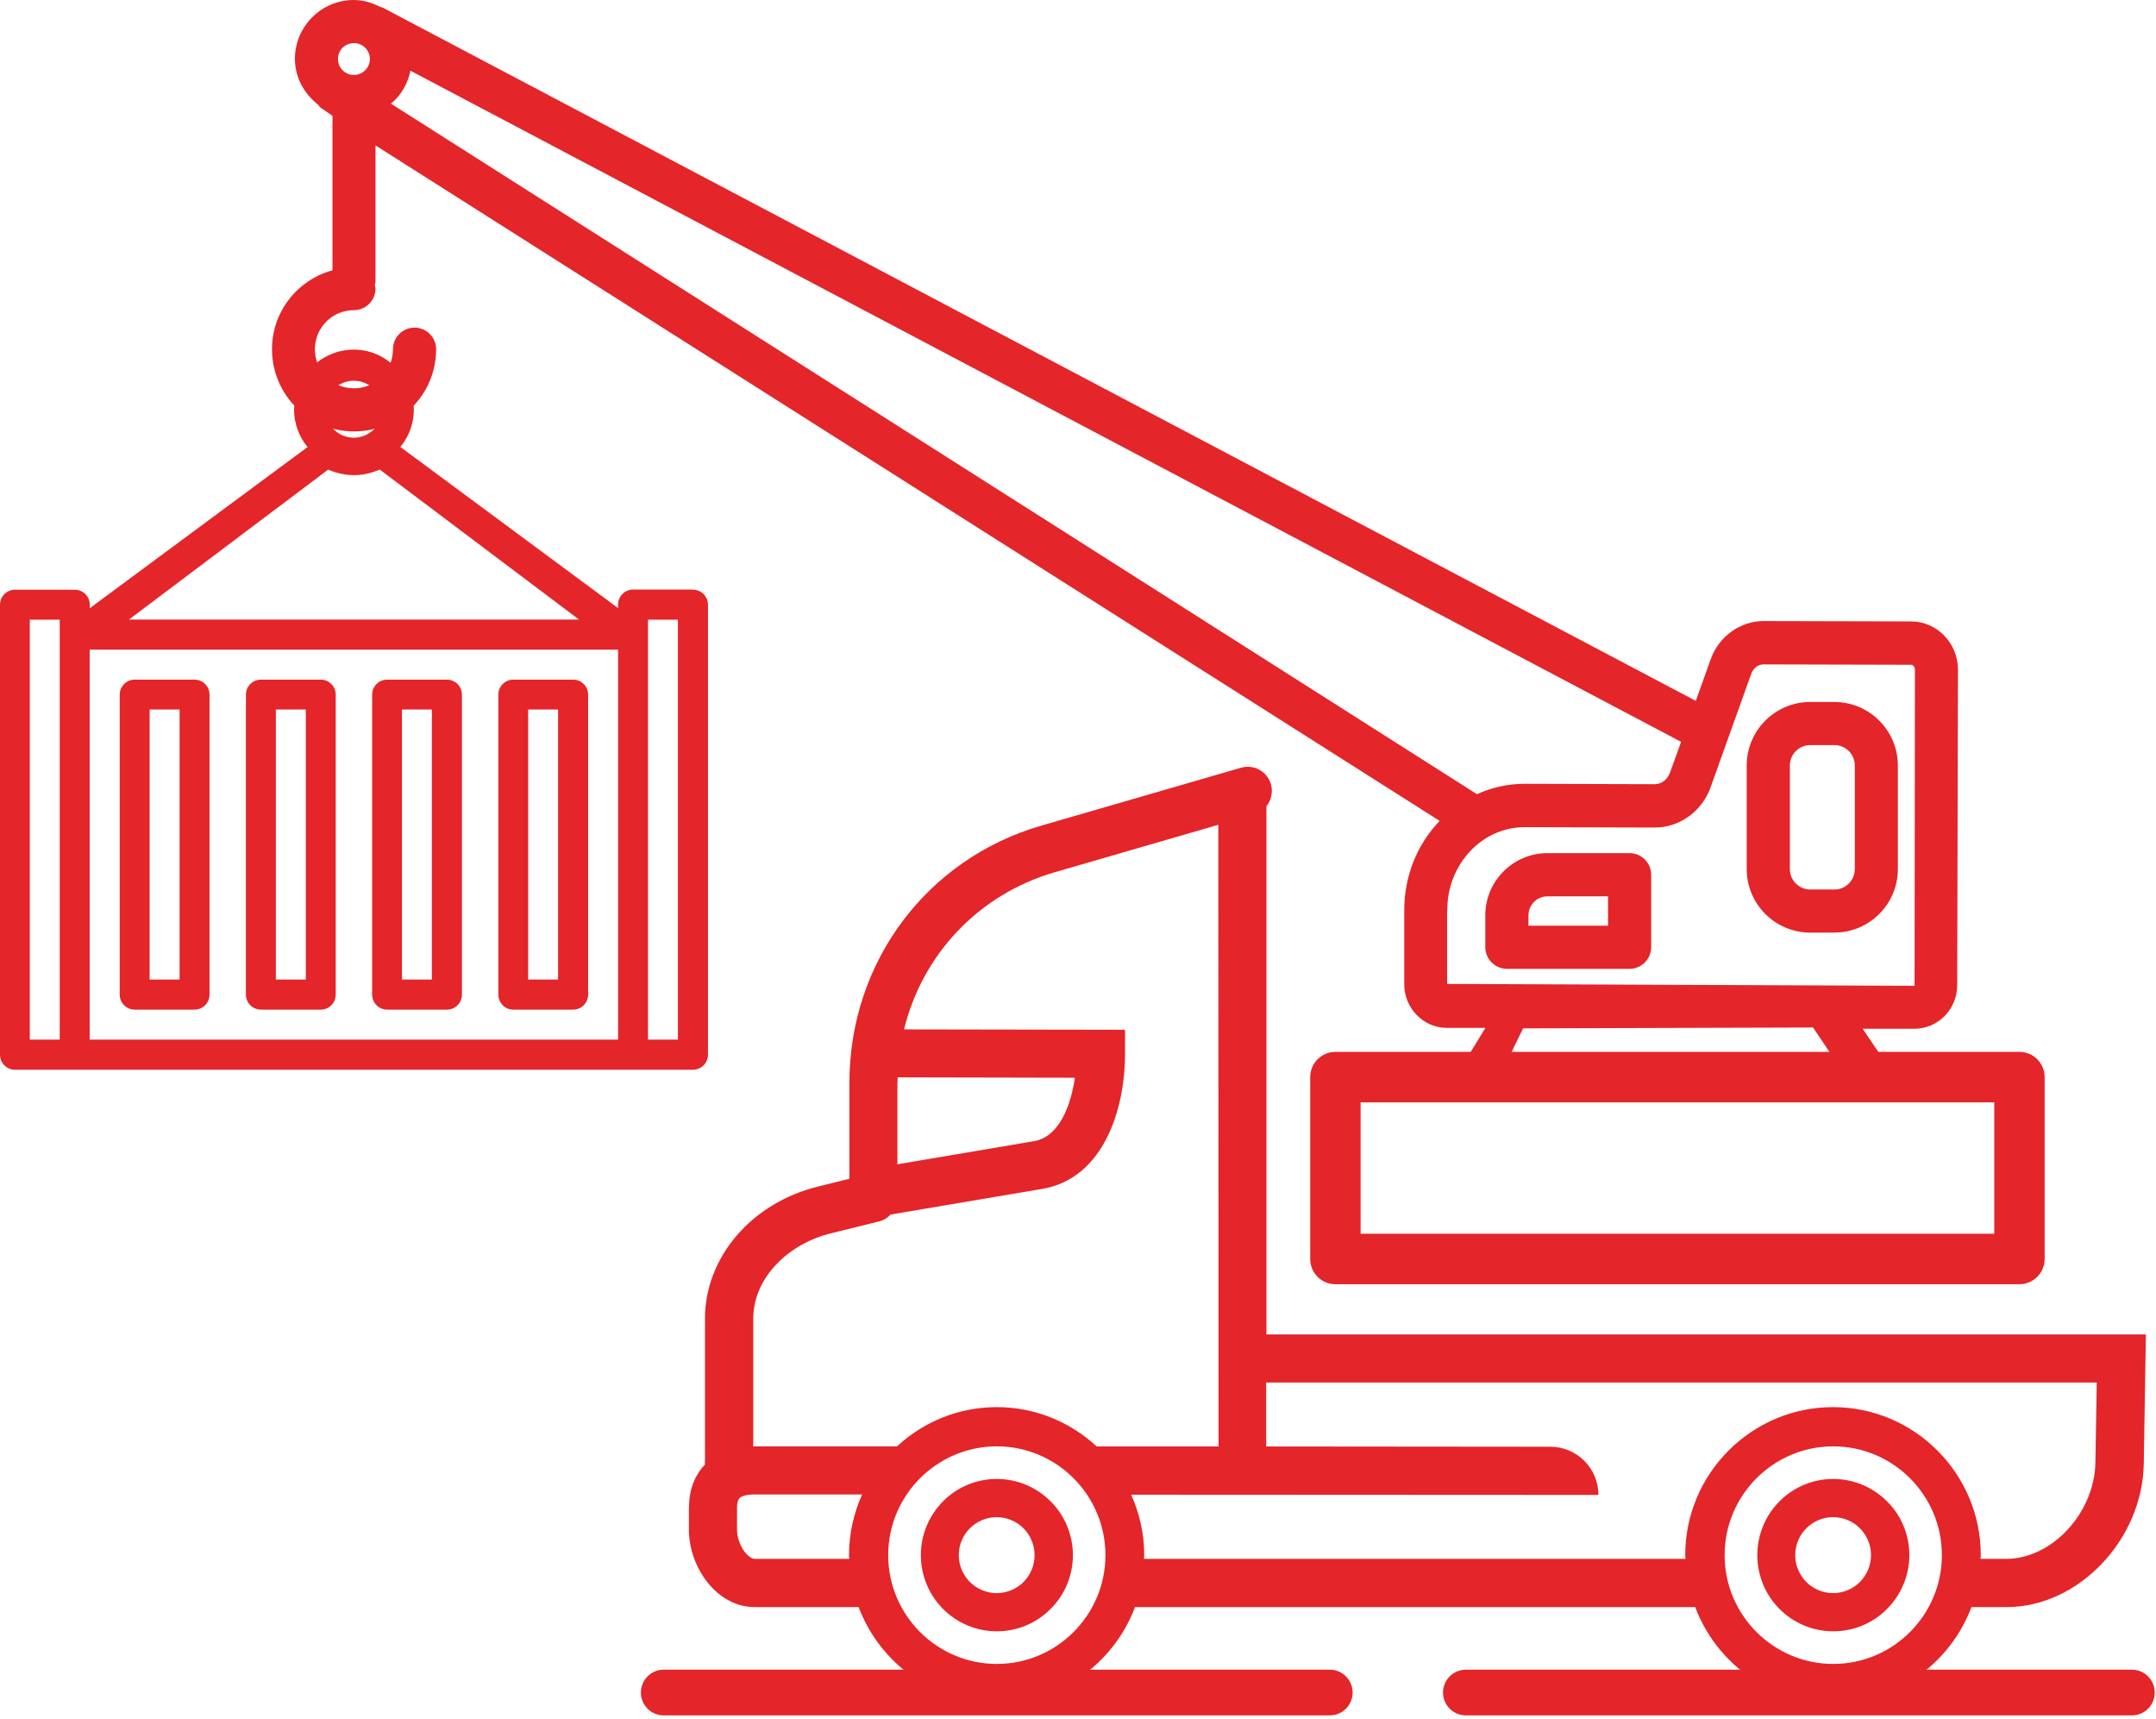 <svg width="74" height="59" viewBox="0 0 74 59" fill="none" xmlns="http://www.w3.org/2000/svg">
<path d="M45.835 44.072H69.313C69.788 44.072 70.178 43.686 70.178 43.206V36.964C70.178 36.489 69.793 36.098 69.313 36.098H45.835C45.36 36.098 44.97 36.484 44.97 36.964V43.206C44.97 43.682 45.355 44.072 45.835 44.072ZM46.7 37.83H68.448V42.34H46.7V37.83Z" fill="#E42529"/>
<path d="M23.645 51.736V52.495C23.645 53.755 24.574 55.153 25.914 55.153H29.471C30.194 57.073 32.043 58.449 34.214 58.449C36.384 58.449 38.233 57.078 38.956 55.153H58.184C58.907 57.073 60.757 58.449 62.922 58.449C65.088 58.449 66.942 57.078 67.665 55.153H68.868C71.338 55.153 73.538 52.846 73.581 50.223L73.653 45.795H69.052H64.712H62.995H52.024H47.701H43.468V27.671C43.63 27.465 43.699 27.186 43.622 26.912C43.493 26.475 43.04 26.222 42.599 26.346L35.737 28.335C31.799 29.48 29.154 33.025 29.154 37.166V40.454L28.08 40.719C25.794 41.281 24.197 43.146 24.197 45.255V50.206C24.197 50.206 24.197 50.24 24.202 50.253C23.932 50.532 23.649 50.999 23.649 51.732M30.806 36.973L36.893 36.986C36.756 37.925 36.367 39.013 35.489 39.163L30.802 39.956V37.17C30.802 37.106 30.811 37.041 30.811 36.973M41.816 49.64H37.642C36.739 48.804 35.536 48.29 34.214 48.29C32.891 48.29 31.692 48.8 30.789 49.636H25.854V45.263C25.854 43.767 27.172 42.657 28.478 42.336L30.181 41.915C30.335 41.877 30.468 41.787 30.571 41.68L35.772 40.801C37.869 40.445 38.614 38.083 38.614 36.167V35.34L31.029 35.327C31.658 32.759 33.58 30.697 36.2 29.934L41.816 28.305L41.824 49.644L41.816 49.64ZM59.194 53.37C59.194 51.312 60.868 49.636 62.922 49.636C64.977 49.636 66.651 51.312 66.651 53.37C66.651 55.427 64.977 57.103 62.922 57.103C60.868 57.103 59.194 55.427 59.194 53.37ZM38.832 51.295L54.862 51.303C54.862 50.39 54.122 49.649 53.21 49.649L43.459 49.64V47.445H71.967L71.92 50.193C71.89 51.921 70.43 53.498 68.855 53.498H67.978C67.978 53.455 67.986 53.412 67.986 53.37C67.986 50.57 65.709 48.29 62.914 48.29C60.119 48.29 57.842 50.57 57.842 53.37C57.842 53.412 57.846 53.455 57.85 53.498H39.264C39.264 53.455 39.273 53.412 39.273 53.37C39.273 52.628 39.11 51.929 38.824 51.295M30.485 53.37C30.485 51.312 32.159 49.636 34.214 49.636C36.268 49.636 37.942 51.312 37.942 53.37C37.942 55.427 36.268 57.103 34.214 57.103C32.159 57.103 30.485 55.427 30.485 53.37ZM25.297 51.736C25.297 51.625 25.314 51.475 25.396 51.402C25.477 51.329 25.666 51.29 25.85 51.286H29.591C29.304 51.925 29.141 52.628 29.141 53.37C29.141 53.412 29.145 53.455 29.15 53.498H25.914C25.657 53.498 25.297 52.992 25.297 52.495V51.736Z" fill="#E42529"/>
<path d="M61.078 51.522C60.59 52.011 60.316 52.675 60.316 53.37C60.316 54.064 60.59 54.728 61.078 55.217C61.566 55.706 62.229 55.984 62.922 55.984C63.616 55.984 64.279 55.71 64.767 55.217C65.255 54.728 65.534 54.064 65.534 53.37C65.534 52.675 65.26 52.011 64.767 51.522C64.279 51.033 63.616 50.755 62.922 50.755C62.229 50.755 61.566 51.029 61.078 51.522ZM61.617 53.37C61.617 53.022 61.754 52.692 61.998 52.448C62.242 52.203 62.576 52.066 62.918 52.066C63.261 52.066 63.594 52.203 63.838 52.448C64.082 52.692 64.219 53.027 64.219 53.37C64.219 53.712 64.082 54.047 63.838 54.291C63.594 54.535 63.261 54.673 62.918 54.673C62.576 54.673 62.242 54.535 61.998 54.291C61.754 54.047 61.617 53.712 61.617 53.37Z" fill="#E42529"/>
<path d="M32.369 51.522C31.881 52.011 31.607 52.675 31.607 53.37C31.607 54.064 31.881 54.728 32.369 55.217C32.857 55.706 33.52 55.984 34.214 55.984C34.907 55.984 35.57 55.71 36.058 55.217C36.551 54.728 36.825 54.064 36.825 53.37C36.825 52.675 36.551 52.011 36.058 51.522C35.57 51.033 34.907 50.755 34.214 50.755C33.52 50.755 32.857 51.029 32.369 51.522ZM32.908 53.37C32.908 53.022 33.045 52.692 33.289 52.448C33.533 52.203 33.867 52.066 34.209 52.066C34.552 52.066 34.886 52.203 35.13 52.448C35.373 52.692 35.51 53.027 35.51 53.37C35.51 53.712 35.373 54.047 35.13 54.291C34.886 54.535 34.552 54.673 34.209 54.673C33.867 54.673 33.533 54.535 33.289 54.291C33.045 54.047 32.908 53.712 32.908 53.37Z" fill="#E42529"/>
<path d="M22.78 58.869H45.642C46.075 58.869 46.426 58.518 46.426 58.085C46.426 57.652 46.075 57.3 45.642 57.3H22.78C22.348 57.3 21.997 57.652 21.997 58.085C21.997 58.518 22.348 58.869 22.78 58.869Z" fill="#E42529"/>
<path d="M50.312 58.869H73.174C73.606 58.869 73.957 58.518 73.957 58.085C73.957 57.652 73.606 57.3 73.174 57.3H50.312C49.88 57.3 49.529 57.652 49.529 58.085C49.529 58.518 49.88 58.869 50.312 58.869Z" fill="#E42529"/>
<path d="M55.932 29.278H53.112C51.939 29.278 50.98 30.234 50.98 31.413V32.506C50.98 32.913 51.314 33.248 51.721 33.248H55.932C56.339 33.248 56.673 32.913 56.673 32.506V30.02C56.673 29.613 56.343 29.278 55.932 29.278ZM55.192 31.769H52.461V31.413C52.461 31.053 52.752 30.761 53.112 30.761H55.192V31.769Z" fill="#E42529"/>
<path d="M51.772 36.325L52.277 35.292L62.229 35.262L62.94 36.321H64.618L63.933 35.305H65.705H65.713C66.094 35.305 66.458 35.151 66.732 34.881C67.019 34.594 67.177 34.212 67.177 33.801L67.203 22.981C67.203 22.072 66.484 21.331 65.602 21.326L60.534 21.314C59.729 21.314 59.002 21.837 58.719 22.617L58.205 24.053L13.145 0.266C13.115 0.249 13.081 0.249 13.047 0.236C12.773 0.094 12.473 0 12.144 0C11.026 0 10.123 0.909 10.123 2.023C10.123 2.662 10.44 3.211 10.907 3.584C10.949 3.631 10.979 3.682 11.035 3.717L11.412 3.974V9.276C10.217 9.602 9.336 10.687 9.336 11.986C9.336 13.542 10.598 14.806 12.152 14.806C13.706 14.806 14.969 13.542 14.969 11.986C14.969 11.578 14.639 11.244 14.228 11.244C13.817 11.244 13.488 11.574 13.488 11.986C13.488 12.727 12.888 13.327 12.148 13.327C11.407 13.327 10.808 12.727 10.808 11.986C10.808 11.244 11.407 10.644 12.148 10.644C12.555 10.644 12.888 10.314 12.888 9.902C12.888 9.859 12.871 9.825 12.863 9.787C12.871 9.748 12.888 9.714 12.888 9.671V4.99L49.413 28.172C49.413 28.172 49.405 28.172 49.405 28.181C48.63 28.991 48.202 30.071 48.198 31.224V33.762C48.189 34.589 48.844 35.271 49.653 35.275H50.984L50.338 36.33H51.772V36.325ZM12.148 1.479C12.447 1.479 12.696 1.723 12.696 2.023C12.696 2.323 12.452 2.572 12.148 2.572C11.844 2.572 11.6 2.328 11.6 2.023C11.6 1.719 11.844 1.479 12.148 1.479ZM13.419 3.558C13.766 3.271 13.993 2.881 14.087 2.426L57.7 25.459L57.319 26.517C57.234 26.753 57.024 26.912 56.797 26.912L52.341 26.899H52.328C51.755 26.899 51.203 27.023 50.693 27.255L13.419 3.558ZM49.675 31.224C49.675 30.457 49.961 29.737 50.471 29.201C50.971 28.674 51.631 28.387 52.333 28.387H52.341L56.797 28.399H56.801C57.649 28.399 58.415 27.846 58.711 27.023L60.106 23.127C60.179 22.93 60.341 22.801 60.53 22.801L65.598 22.814C65.658 22.814 65.726 22.887 65.726 22.99L65.713 33.831L49.67 33.766V31.229L49.675 31.224Z" fill="#E42529"/>
<path d="M62.961 24.091H62.13C60.928 24.091 59.952 25.069 59.952 26.273V29.823C59.952 31.027 60.928 32.005 62.13 32.005H62.961C64.164 32.005 65.14 31.027 65.14 29.823V26.273C65.14 25.069 64.164 24.091 62.961 24.091ZM63.663 29.823C63.663 30.208 63.35 30.526 62.965 30.526H62.135C61.745 30.526 61.433 30.213 61.433 29.823V26.273C61.433 25.887 61.745 25.57 62.135 25.57H62.965C63.35 25.57 63.663 25.887 63.663 26.273V29.823Z" fill="#E42529"/>
<path d="M23.782 20.233H21.727C21.445 20.233 21.214 20.465 21.214 20.748V20.868L13.74 15.338C14.22 14.764 14.335 13.97 14.048 13.28C13.886 12.719 13.175 12.286 13.175 12.286C12.863 12.097 12.512 11.998 12.148 11.998C11.587 11.998 11.056 12.23 10.667 12.633C10.667 12.633 10.175 13.126 10.123 13.722C10.106 13.833 10.093 13.949 10.093 14.06C10.093 14.528 10.26 14.982 10.556 15.342L3.082 20.872V20.752C3.082 20.469 2.851 20.238 2.568 20.238H0.514C0.231 20.238 0 20.469 0 20.752V36.197C0 36.48 0.231 36.711 0.514 36.711H23.786C24.069 36.711 24.3 36.48 24.3 36.197V20.752C24.3 20.469 24.069 20.238 23.786 20.238M2.05 35.678H1.023V21.266H2.05V35.678ZM12.144 13.066C12.683 13.066 13.12 13.503 13.12 14.043C13.12 14.583 12.683 15.021 12.144 15.021C11.604 15.021 11.168 14.583 11.168 14.043C11.168 13.503 11.604 13.066 12.144 13.066ZM11.262 16.114C11.262 16.114 11.664 16.307 12.148 16.307C12.632 16.307 13.034 16.114 13.034 16.114L19.874 21.262H4.426L11.266 16.114H11.262ZM21.214 35.678H3.078V22.295H21.214V35.678ZM23.268 35.678H22.241V21.266H23.268V35.678Z" fill="#E42529"/>
<path d="M6.677 23.324H4.623C4.34 23.324 4.109 23.555 4.109 23.838V34.135C4.109 34.418 4.34 34.649 4.623 34.649H6.677C6.96 34.649 7.191 34.418 7.191 34.135V23.838C7.191 23.555 6.96 23.324 6.677 23.324ZM6.164 33.616H5.136V24.349H6.164V33.616Z" fill="#E42529"/>
<path d="M11.009 23.324H8.955C8.672 23.324 8.441 23.555 8.441 23.838V34.135C8.441 34.418 8.672 34.649 8.955 34.649H11.009C11.292 34.649 11.523 34.418 11.523 34.135V23.838C11.523 23.555 11.292 23.324 11.009 23.324ZM10.496 33.616H9.468V24.349H10.496V33.616Z" fill="#E42529"/>
<path d="M15.341 23.324H13.287C13.004 23.324 12.773 23.555 12.773 23.838V34.135C12.773 34.418 13.004 34.649 13.287 34.649H15.341C15.624 34.649 15.855 34.418 15.855 34.135V23.838C15.855 23.555 15.624 23.324 15.341 23.324ZM14.823 33.616H13.796V24.349H14.823V33.616Z" fill="#E42529"/>
<path d="M19.673 23.324H17.618C17.336 23.324 17.105 23.555 17.105 23.838V34.135C17.105 34.418 17.336 34.649 17.618 34.649H19.673C19.955 34.649 20.186 34.418 20.186 34.135V23.838C20.186 23.555 19.955 23.324 19.673 23.324ZM19.155 33.616H18.128V24.349H19.155V33.616Z" fill="#E42529"/>
</svg>

